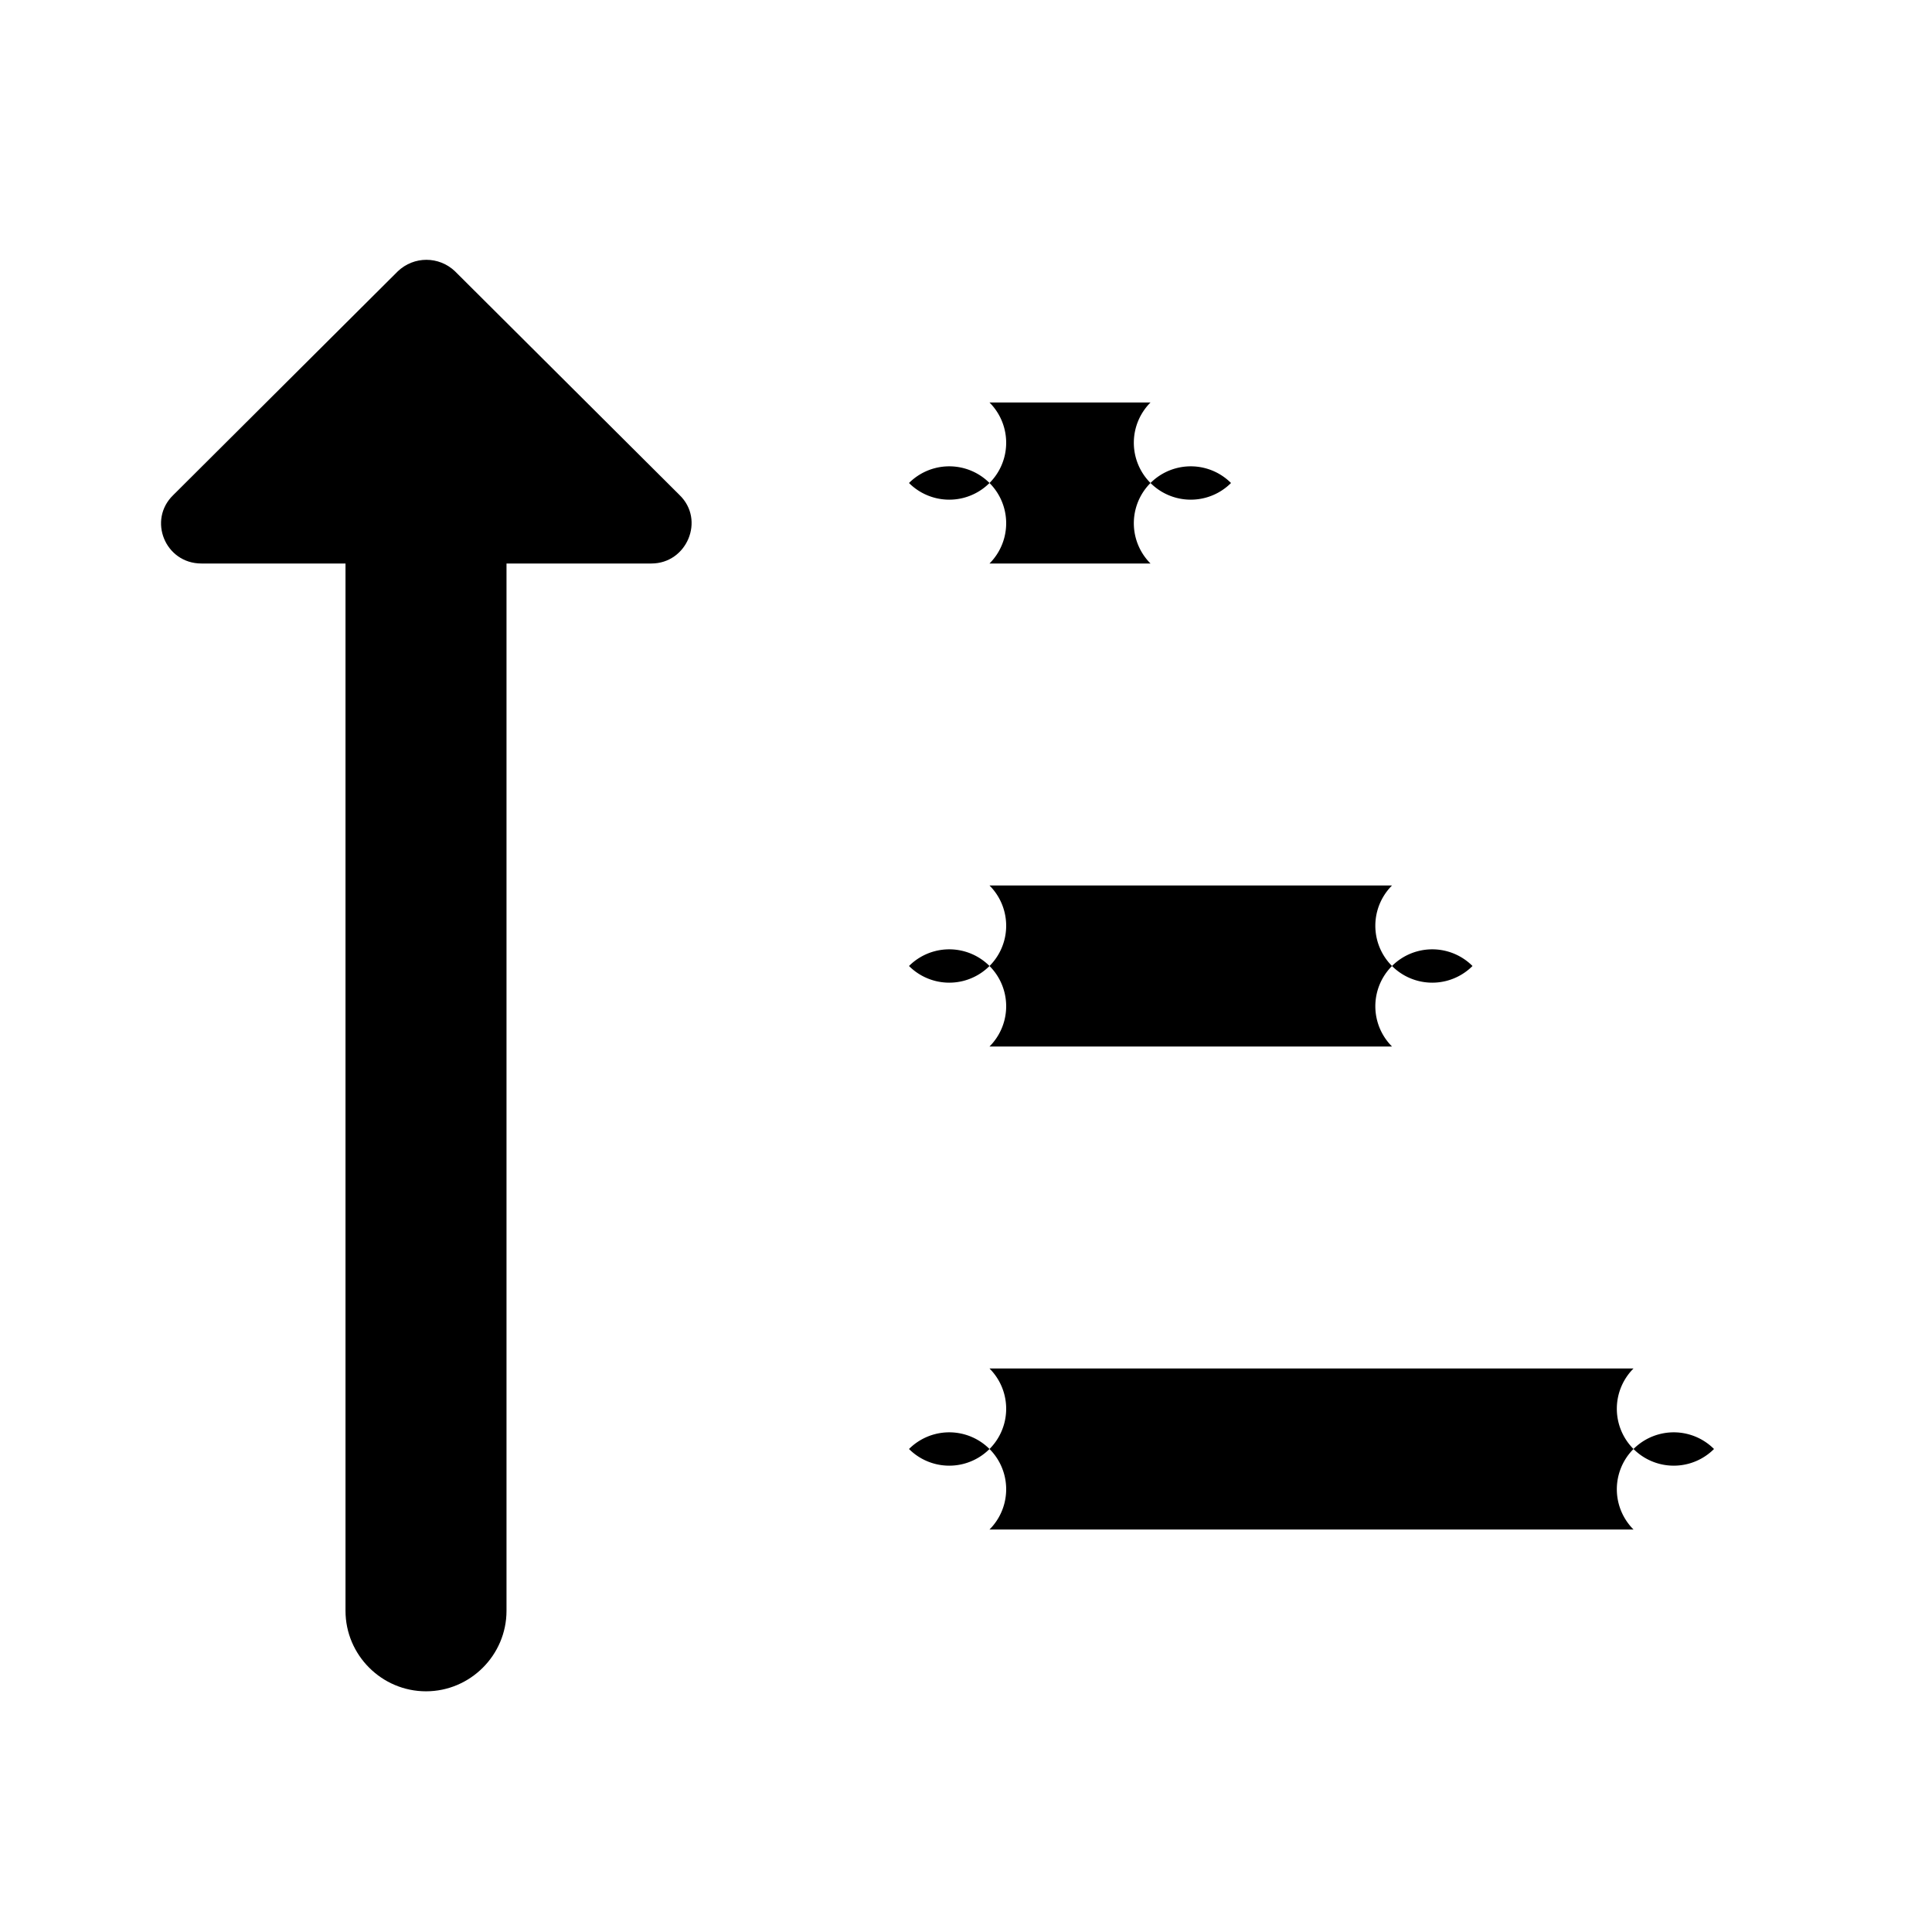 <?xml version="1.0" encoding="UTF-8" standalone="no"?>
<svg
   version="1.1"
   id="mdi-sort-descending"
   width="24"
   height="24"
   viewBox="0 0 24 24"
   sodipodi:docname="timepp-sort-ascending-symbolic.svg"
   inkscape:version="1.1 (c68e22c387, 2021-05-23)"
   xmlns:inkscape="http://www.inkscape.org/namespaces/inkscape"
   xmlns:sodipodi="http://sodipodi.sourceforge.net/DTD/sodipodi-0.dtd"
   xmlns="http://www.w3.org/2000/svg"
   xmlns:svg="http://www.w3.org/2000/svg">
  <defs
     id="defs7" />
  <sodipodi:namedview
     id="namedview5"
     pagecolor="#ffffff"
     bordercolor="#666666"
     borderopacity="1.0"
     inkscape:pageshadow="2"
     inkscape:pageopacity="0.0"
     inkscape:pagecheckerboard="0"
     showgrid="false"
     inkscape:zoom="33.541667"
     inkscape:cx="-2.7130435"
     inkscape:cy="14.191304"
     inkscape:window-width="1904"
     inkscape:window-height="1000"
     inkscape:window-x="26"
     inkscape:window-y="23"
     inkscape:window-maximized="0"
     inkscape:current-layer="mdi-sort-descending" />
  <path
     id="path2"
     d="m 12.292,5 a -1,1 0 0 0 -1,1 -1,1 0 0 0 1,1 h 2 a -1,1 0 0 0 1,-1 -1,1 0 0 0 -1,-1 z m 0,6 a -1,1 0 0 0 -1,1 -1,1 0 0 0 1,1 h 5 a -1,1 0 0 0 1,-1 -1,1 0 0 0 -1,-1 z m 0,6 a -1,1 0 0 0 -1,1 -1,1 0 0 0 1,1 h 8 a -1,1 0 0 0 1,-1 -1,1 0 0 0 -1,-1 z" />
  <path
     d="m 6.292,7 v 13.01 c 0,0.55 -0.45,1 -1,1 -0.55,0 -1,-0.45 -1,-1 V 7 h -1.79 c -0.45,0 -0.67,-0.54 -0.35,-0.85 l 2.79,-2.78 c 0.2,-0.19 0.51,-0.19 0.71,0 l 2.79,2.78 c 0.32,0.31 0.09,0.85 -0.35,0.85 z"
     id="path2-3"
     sodipodi:nodetypes="cssscsccccsc" />
</svg>
